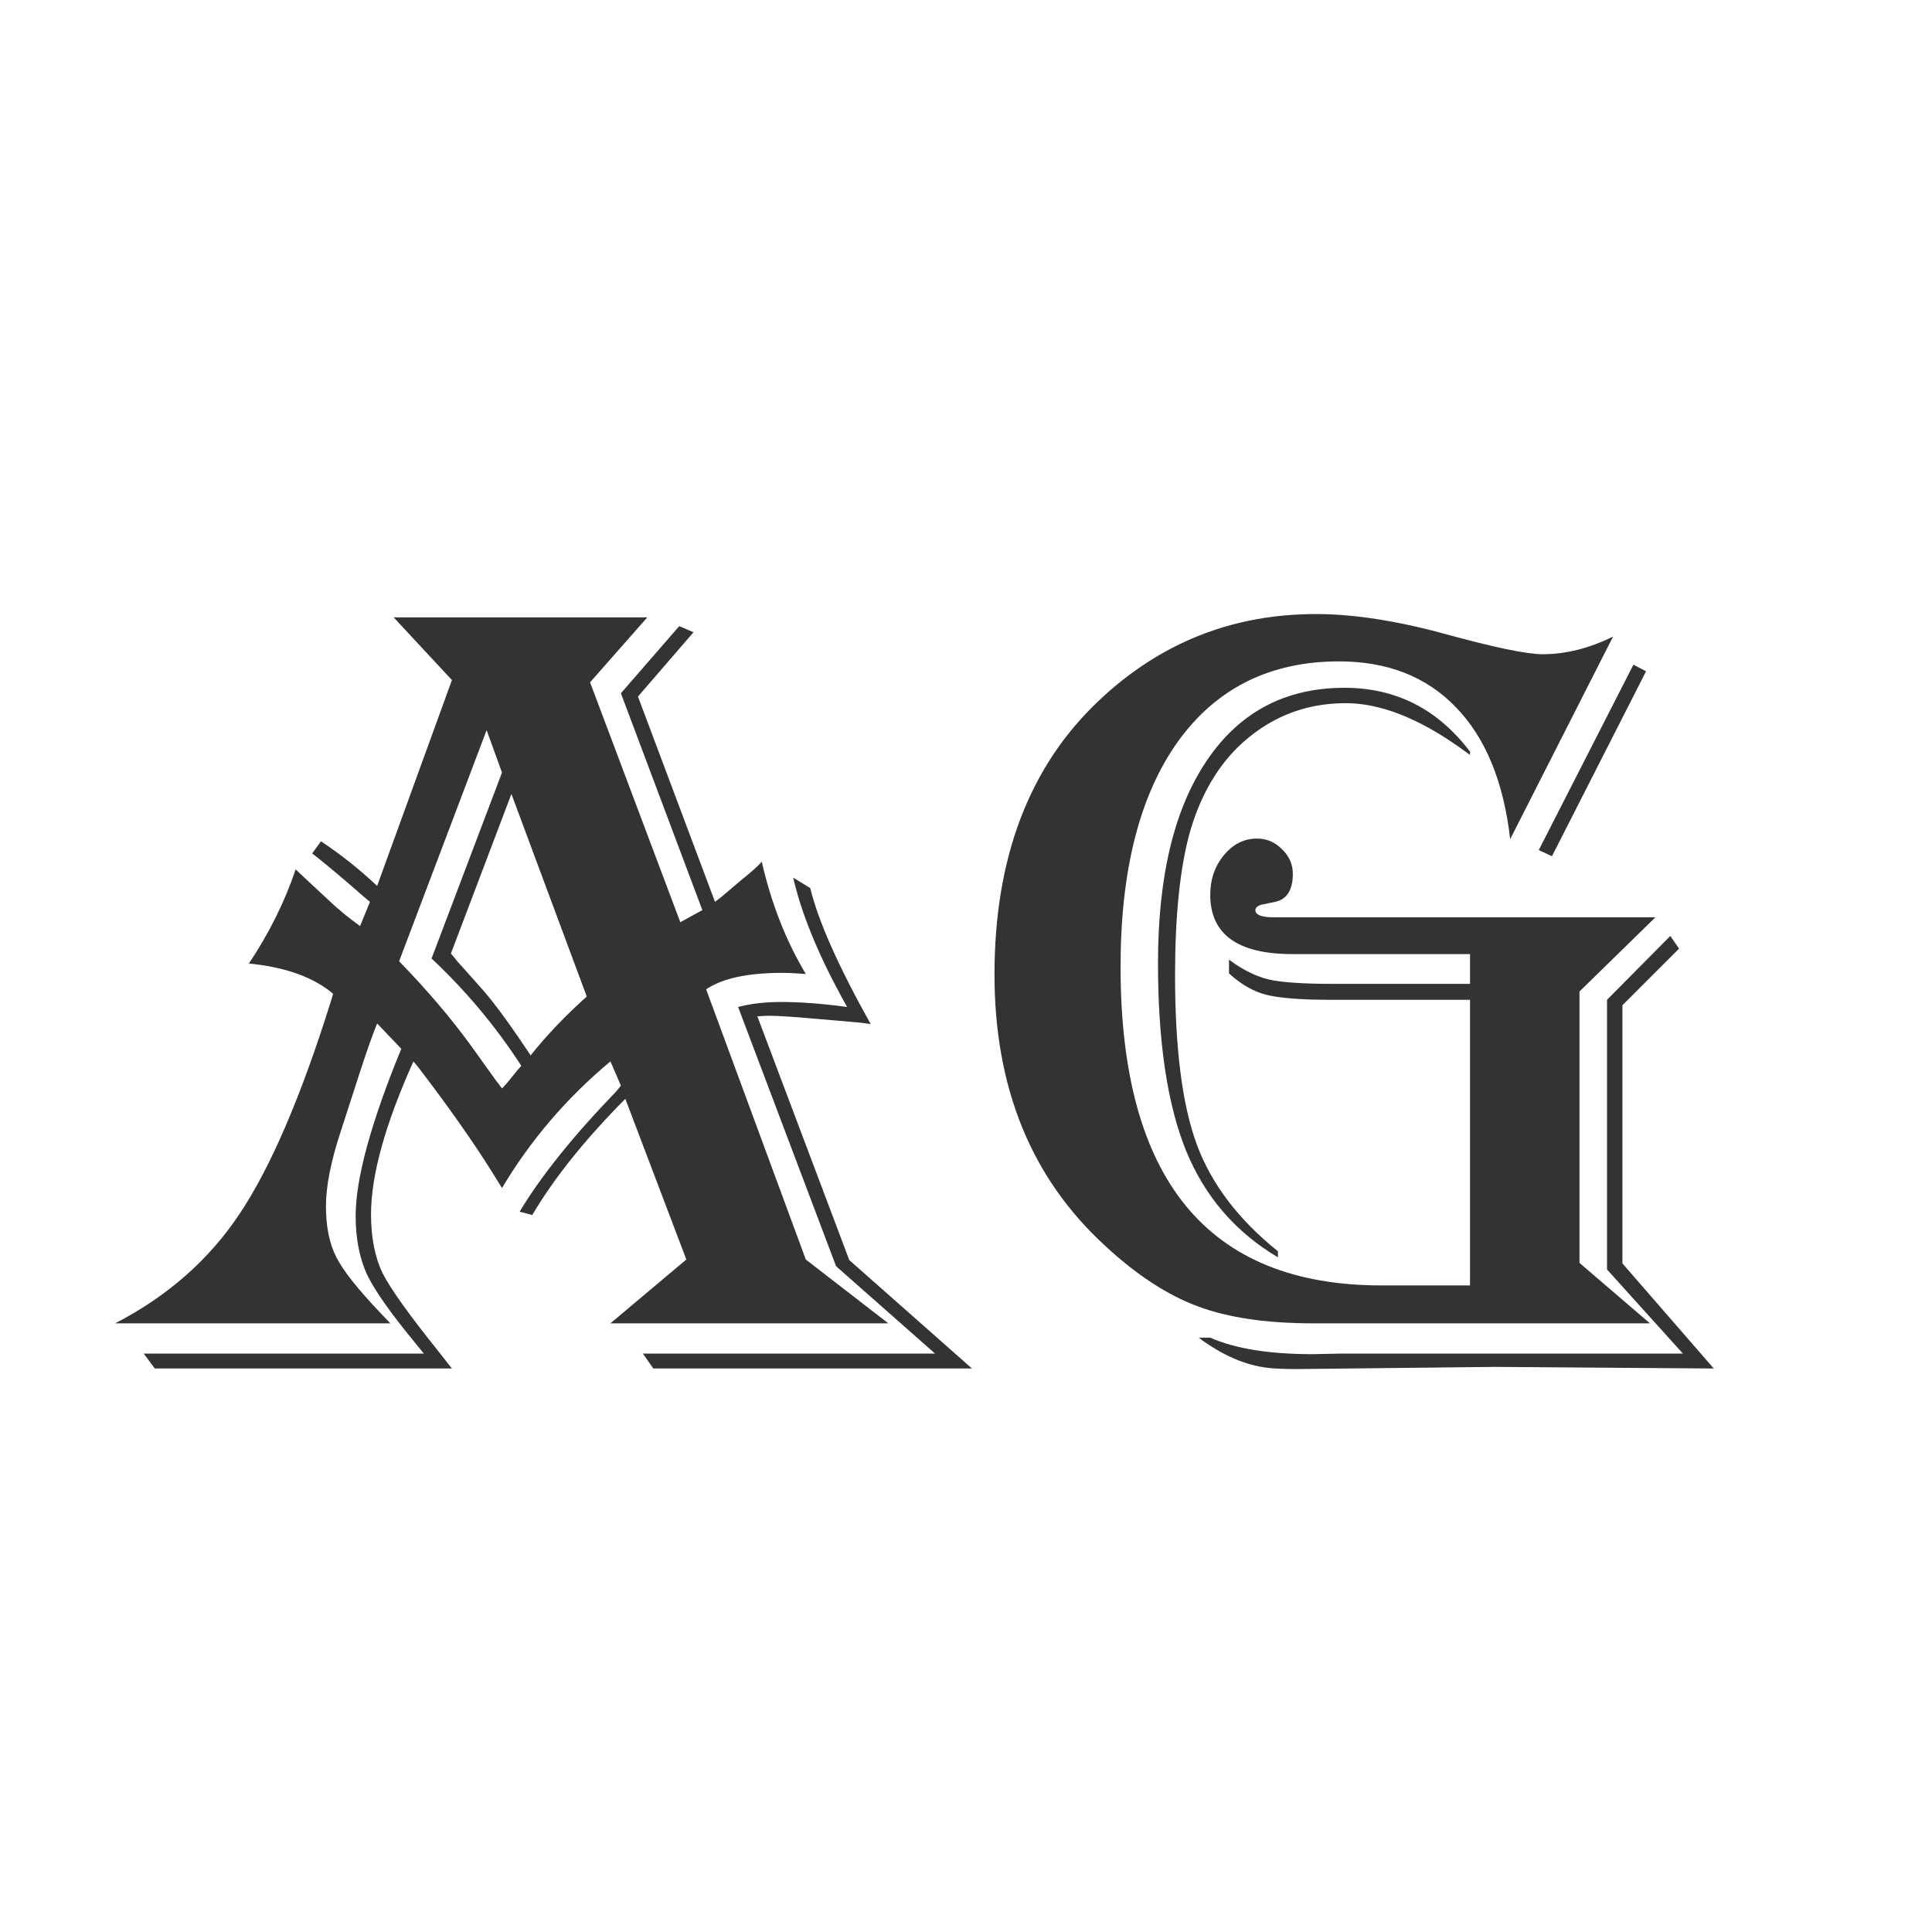 <svg width="24" height="24" viewBox="0 0 24 24" fill="none" xmlns="http://www.w3.org/2000/svg">
<path d="M8.041 7.669L7.33 8.476L8.451 11.456L8.725 11.306L7.713 8.612L8.438 7.778L8.615 7.854L7.925 8.653L8.882 11.203C8.937 11.162 8.968 11.137 8.978 11.128L9.203 10.937C9.34 10.827 9.426 10.75 9.463 10.704C9.581 11.224 9.764 11.688 10.01 12.099C9.878 12.089 9.782 12.085 9.723 12.085C9.29 12.085 8.973 12.153 8.772 12.29L10.01 15.646L11.035 16.439H7.583L8.526 15.646L7.768 13.65C7.266 14.156 6.881 14.637 6.612 15.093L6.455 15.052C6.724 14.605 7.125 14.106 7.658 13.555L7.713 13.486L7.583 13.185C7.041 13.637 6.592 14.161 6.236 14.758L6.113 14.56C5.876 14.181 5.573 13.751 5.204 13.268L5.136 13.185C4.785 13.965 4.609 14.598 4.609 15.086C4.609 15.373 4.657 15.617 4.753 15.817C4.853 16.013 5.09 16.344 5.464 16.809C5.496 16.85 5.546 16.913 5.614 17H1.923L1.786 16.815H5.266L5.149 16.672C4.849 16.307 4.65 16.025 4.555 15.824C4.464 15.619 4.418 15.38 4.418 15.106C4.418 14.642 4.607 13.949 4.985 13.028L4.685 12.714C4.625 12.86 4.55 13.074 4.459 13.356L4.233 14.054C4.11 14.427 4.049 14.737 4.049 14.983C4.049 15.239 4.092 15.45 4.179 15.619C4.265 15.788 4.448 16.018 4.726 16.31C4.753 16.337 4.794 16.38 4.849 16.439H1.431C2.082 16.102 2.597 15.649 2.976 15.079C3.358 14.509 3.737 13.63 4.11 12.44L4.138 12.345C3.896 12.14 3.548 12.014 3.092 11.969C3.342 11.595 3.536 11.205 3.673 10.8C3.737 10.859 3.775 10.896 3.789 10.909L4.097 11.196C4.202 11.296 4.327 11.399 4.473 11.504L4.596 11.203L4.514 11.135C4.286 10.934 4.094 10.773 3.939 10.649L3.878 10.602L3.987 10.451C4.229 10.611 4.461 10.795 4.685 11.005L5.614 8.448L4.89 7.669H8.041ZM6.353 9.863L5.601 11.846C5.642 11.891 5.664 11.919 5.669 11.928L5.949 12.242C6.1 12.406 6.291 12.662 6.523 13.008L6.592 13.11C6.788 12.864 7.02 12.62 7.289 12.379L6.353 9.863ZM6.045 9.07L4.958 11.941C5.304 12.297 5.603 12.648 5.854 12.994L6.168 13.432C6.173 13.436 6.195 13.466 6.236 13.521C6.277 13.479 6.3 13.454 6.305 13.445L6.4 13.329C6.414 13.311 6.439 13.281 6.476 13.24C6.157 12.748 5.785 12.304 5.361 11.907L6.236 9.597L6.045 9.07ZM10.065 11.032C10.165 11.442 10.415 12.005 10.816 12.721C10.716 12.707 10.659 12.7 10.646 12.7L10.092 12.652C9.841 12.63 9.659 12.618 9.545 12.618C9.527 12.618 9.481 12.62 9.408 12.625L10.55 15.653L12.074 17H8.116L7.986 16.815H11.616L10.386 15.729L9.169 12.509C9.324 12.468 9.502 12.447 9.702 12.447C9.948 12.447 10.222 12.468 10.523 12.509L10.44 12.358C10.149 11.821 9.953 11.335 9.853 10.902L10.065 11.032ZM20.038 7.908L18.76 10.424C18.678 9.708 18.452 9.161 18.083 8.783C17.718 8.405 17.235 8.216 16.634 8.216C15.777 8.216 15.109 8.549 14.631 9.214C14.157 9.879 13.92 10.811 13.92 12.01C13.92 14.648 15 15.968 17.16 15.968H18.261V12.42H16.538C16.164 12.42 15.896 12.399 15.731 12.358C15.572 12.317 15.417 12.229 15.267 12.092V11.921C15.431 12.044 15.595 12.126 15.759 12.167C15.923 12.204 16.189 12.222 16.559 12.222H18.261V11.852H16.36H16.053C15.374 11.852 15.034 11.606 15.034 11.114C15.034 10.923 15.091 10.759 15.205 10.622C15.319 10.485 15.456 10.417 15.615 10.417C15.734 10.417 15.836 10.46 15.923 10.547C16.014 10.633 16.06 10.736 16.06 10.854C16.06 11.055 15.987 11.171 15.841 11.203L15.677 11.237C15.622 11.251 15.595 11.274 15.595 11.306C15.595 11.365 15.67 11.395 15.82 11.395H16.053H20.564L19.621 12.317V15.688L20.496 16.439H17.003H16.312C15.734 16.439 15.255 16.369 14.877 16.227C14.499 16.086 14.116 15.836 13.729 15.476C12.812 14.637 12.354 13.514 12.354 12.105C12.354 10.652 12.787 9.517 13.653 8.701C14.41 7.986 15.308 7.628 16.347 7.628C16.811 7.628 17.345 7.71 17.946 7.874C18.561 8.043 18.967 8.127 19.163 8.127C19.45 8.127 19.742 8.054 20.038 7.908ZM20.448 8.339L19.279 10.636L19.115 10.56L20.291 8.257L20.448 8.339ZM18.261 9.378L18.138 9.289C17.618 8.92 17.144 8.735 16.716 8.735C16.196 8.735 15.747 8.92 15.369 9.289C15.096 9.562 14.898 9.92 14.774 10.362C14.656 10.804 14.597 11.388 14.597 12.112C14.597 13.033 14.688 13.737 14.87 14.225C15.052 14.712 15.387 15.152 15.875 15.544V15.619C15.346 15.305 14.966 14.863 14.733 14.293C14.501 13.719 14.385 12.942 14.385 11.962C14.385 10.882 14.588 10.043 14.993 9.446C15.399 8.845 15.968 8.544 16.702 8.544C17.34 8.544 17.86 8.808 18.261 9.337V9.378ZM20.858 11.784L20.154 12.488V15.694L21.289 17L18.575 16.98L16.114 17.007C15.959 17.007 15.841 17.002 15.759 16.993C15.472 16.961 15.182 16.836 14.891 16.617H15.034C15.344 16.754 15.768 16.822 16.306 16.822L16.648 16.815H20.906L19.963 15.77V12.42L20.749 11.627L20.858 11.784Z" fill="#333333"/>
</svg>
